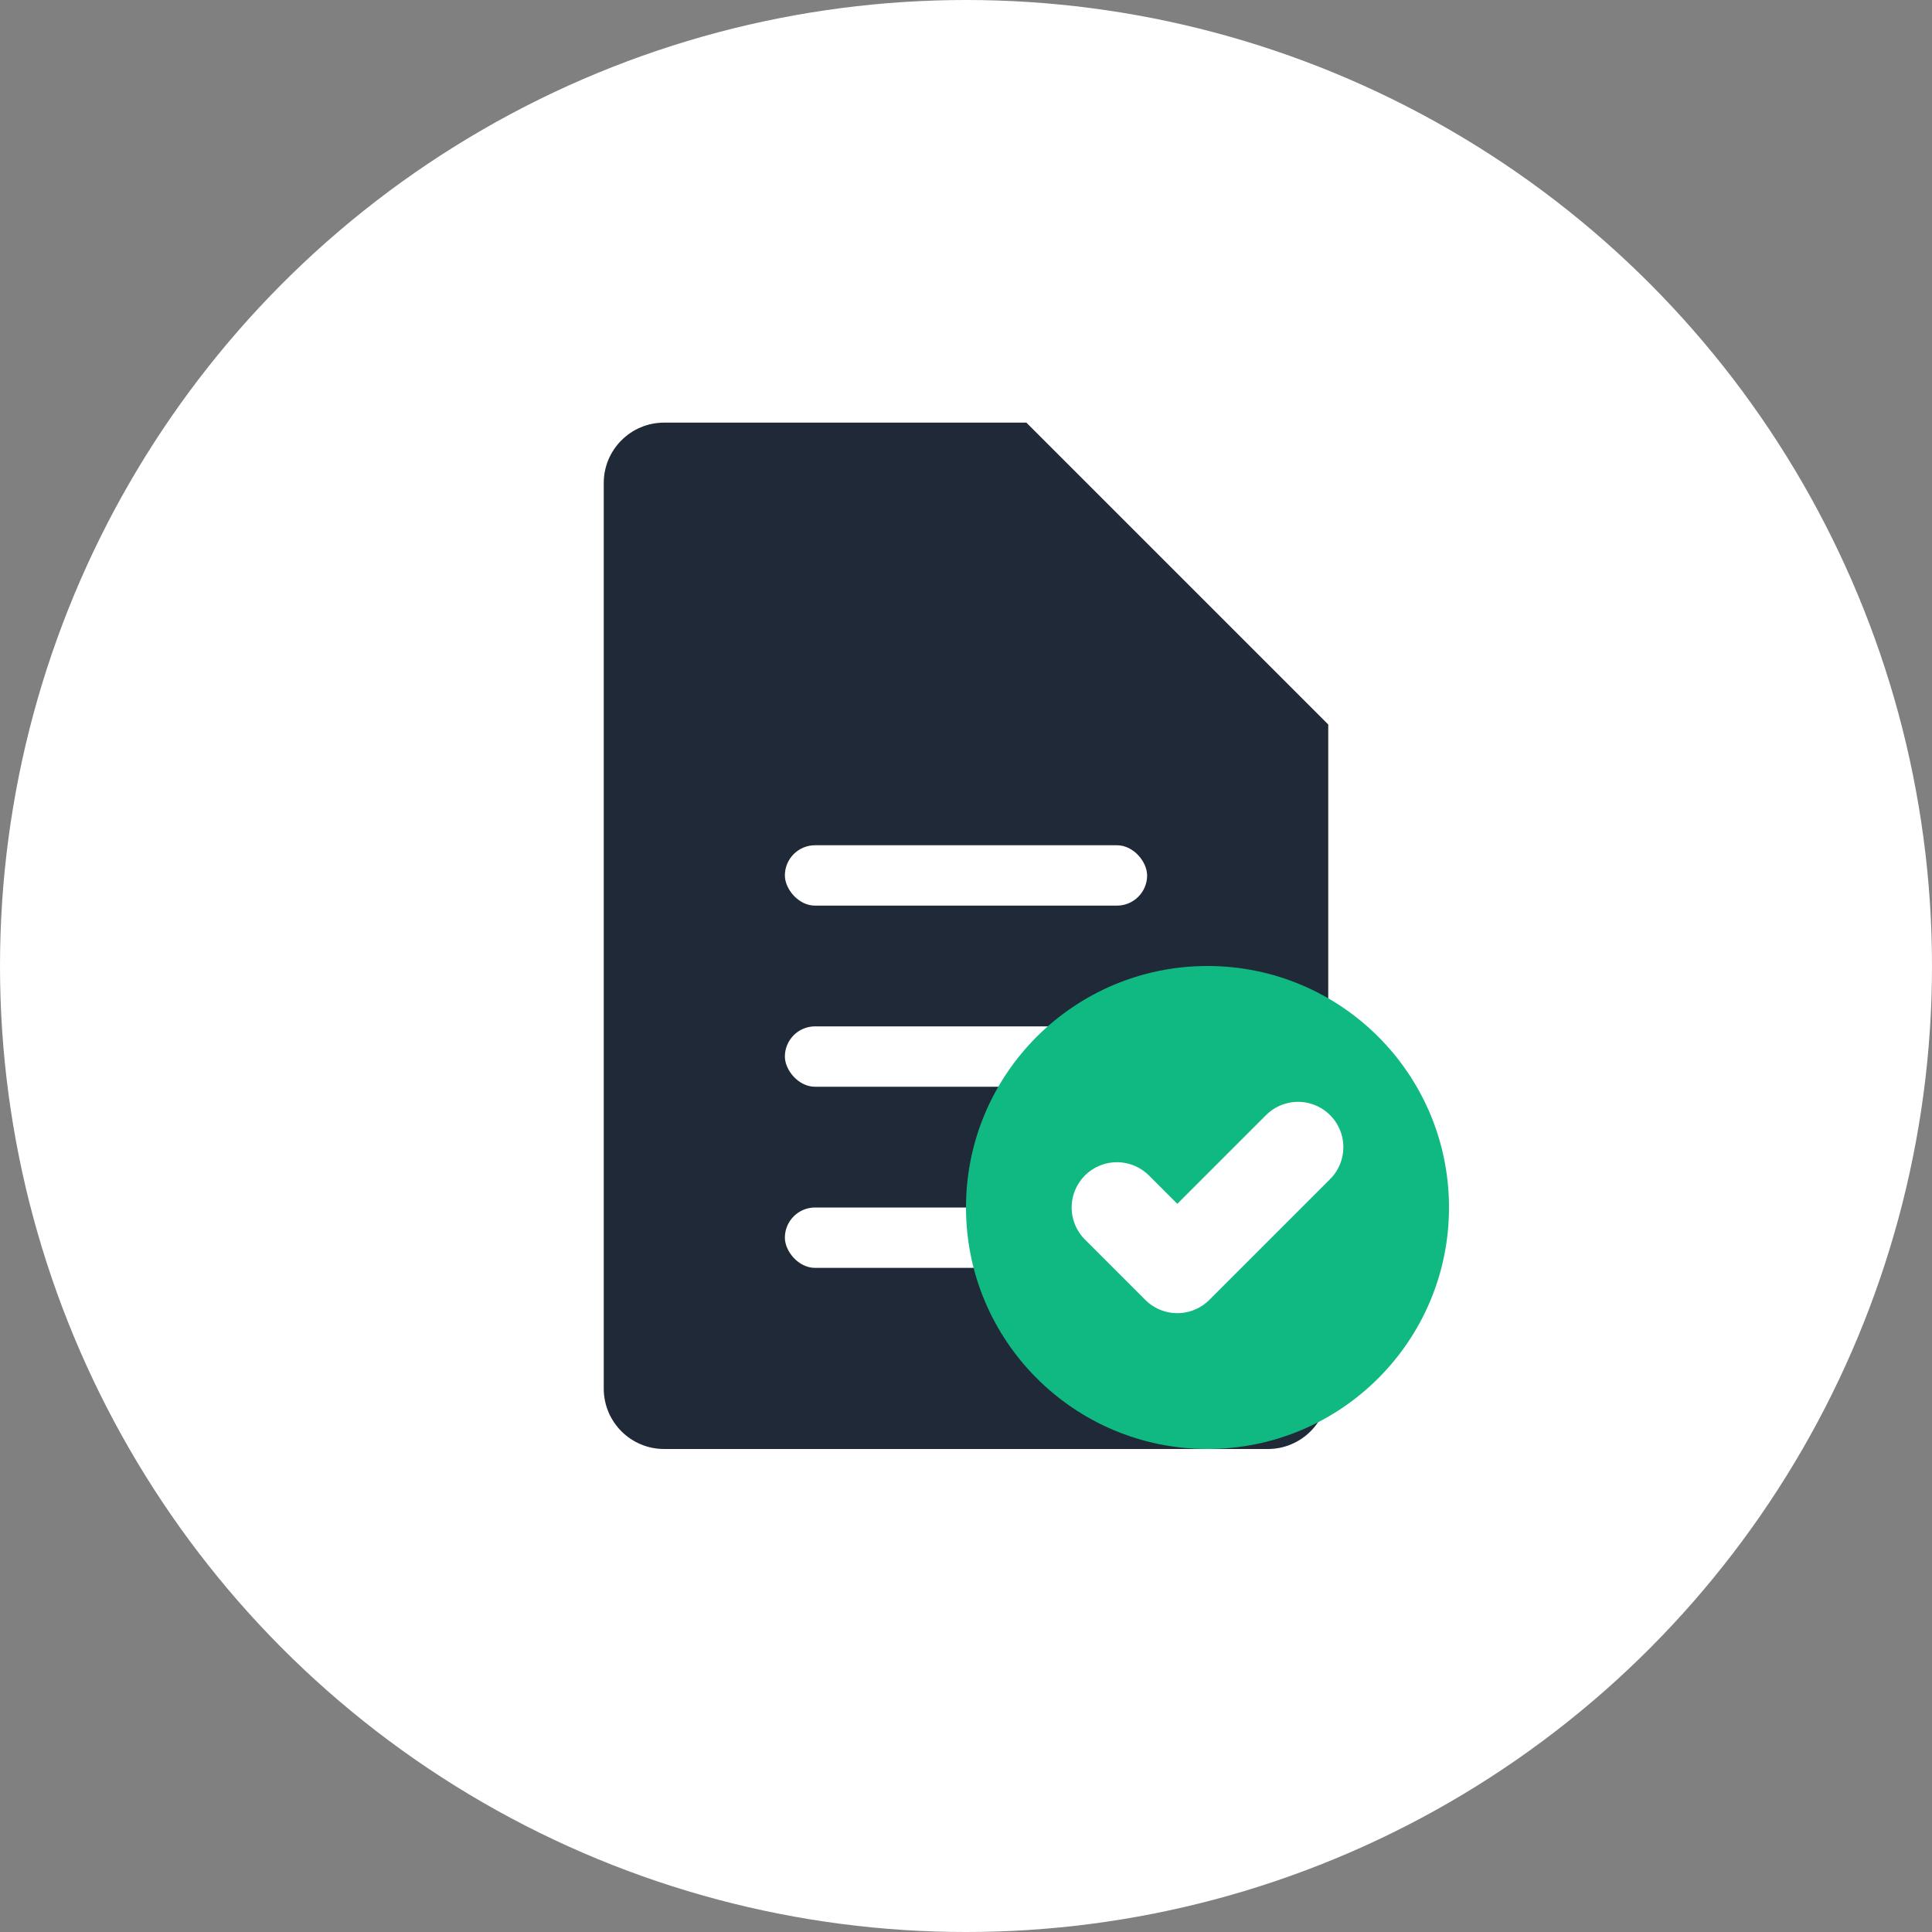 <svg width="32" height="32" viewBox="0 0 32 32" fill="none" xmlns="http://www.w3.org/2000/svg">
  <rect x="0" y="0" width="32" height="32" fill="#808080" stroke="none"/>
  <!-- Background circle -->
  <circle cx="16" cy="16" r="16" fill="#FFFFFF"/>

  <!-- Document icon -->
  <path d="M10 8C10 7.448 10.448 7 11 7H17L22 12V23C22 23.552 21.552 24 21 24H11C10.448 24 10 23.552 10 23V8Z" fill="#1F2937"/>

  <!-- Lines representing text -->
  <rect x="13" y="14" width="6" height="1" rx="0.5" fill="#FFFFFF"/>
  <rect x="13" y="17" width="6" height="1" rx="0.5" fill="#FFFFFF"/>
  <rect x="13" y="20" width="4" height="1" rx="0.5" fill="#FFFFFF"/>

  <!-- Checkmark overlay -->
  <circle cx="20" cy="20" r="4" fill="#10B981"/>
  <path d="M18.5 20L19.5 21L21.5 19" stroke="white" stroke-width="1.5" stroke-linecap="round" stroke-linejoin="round"/>
</svg>
